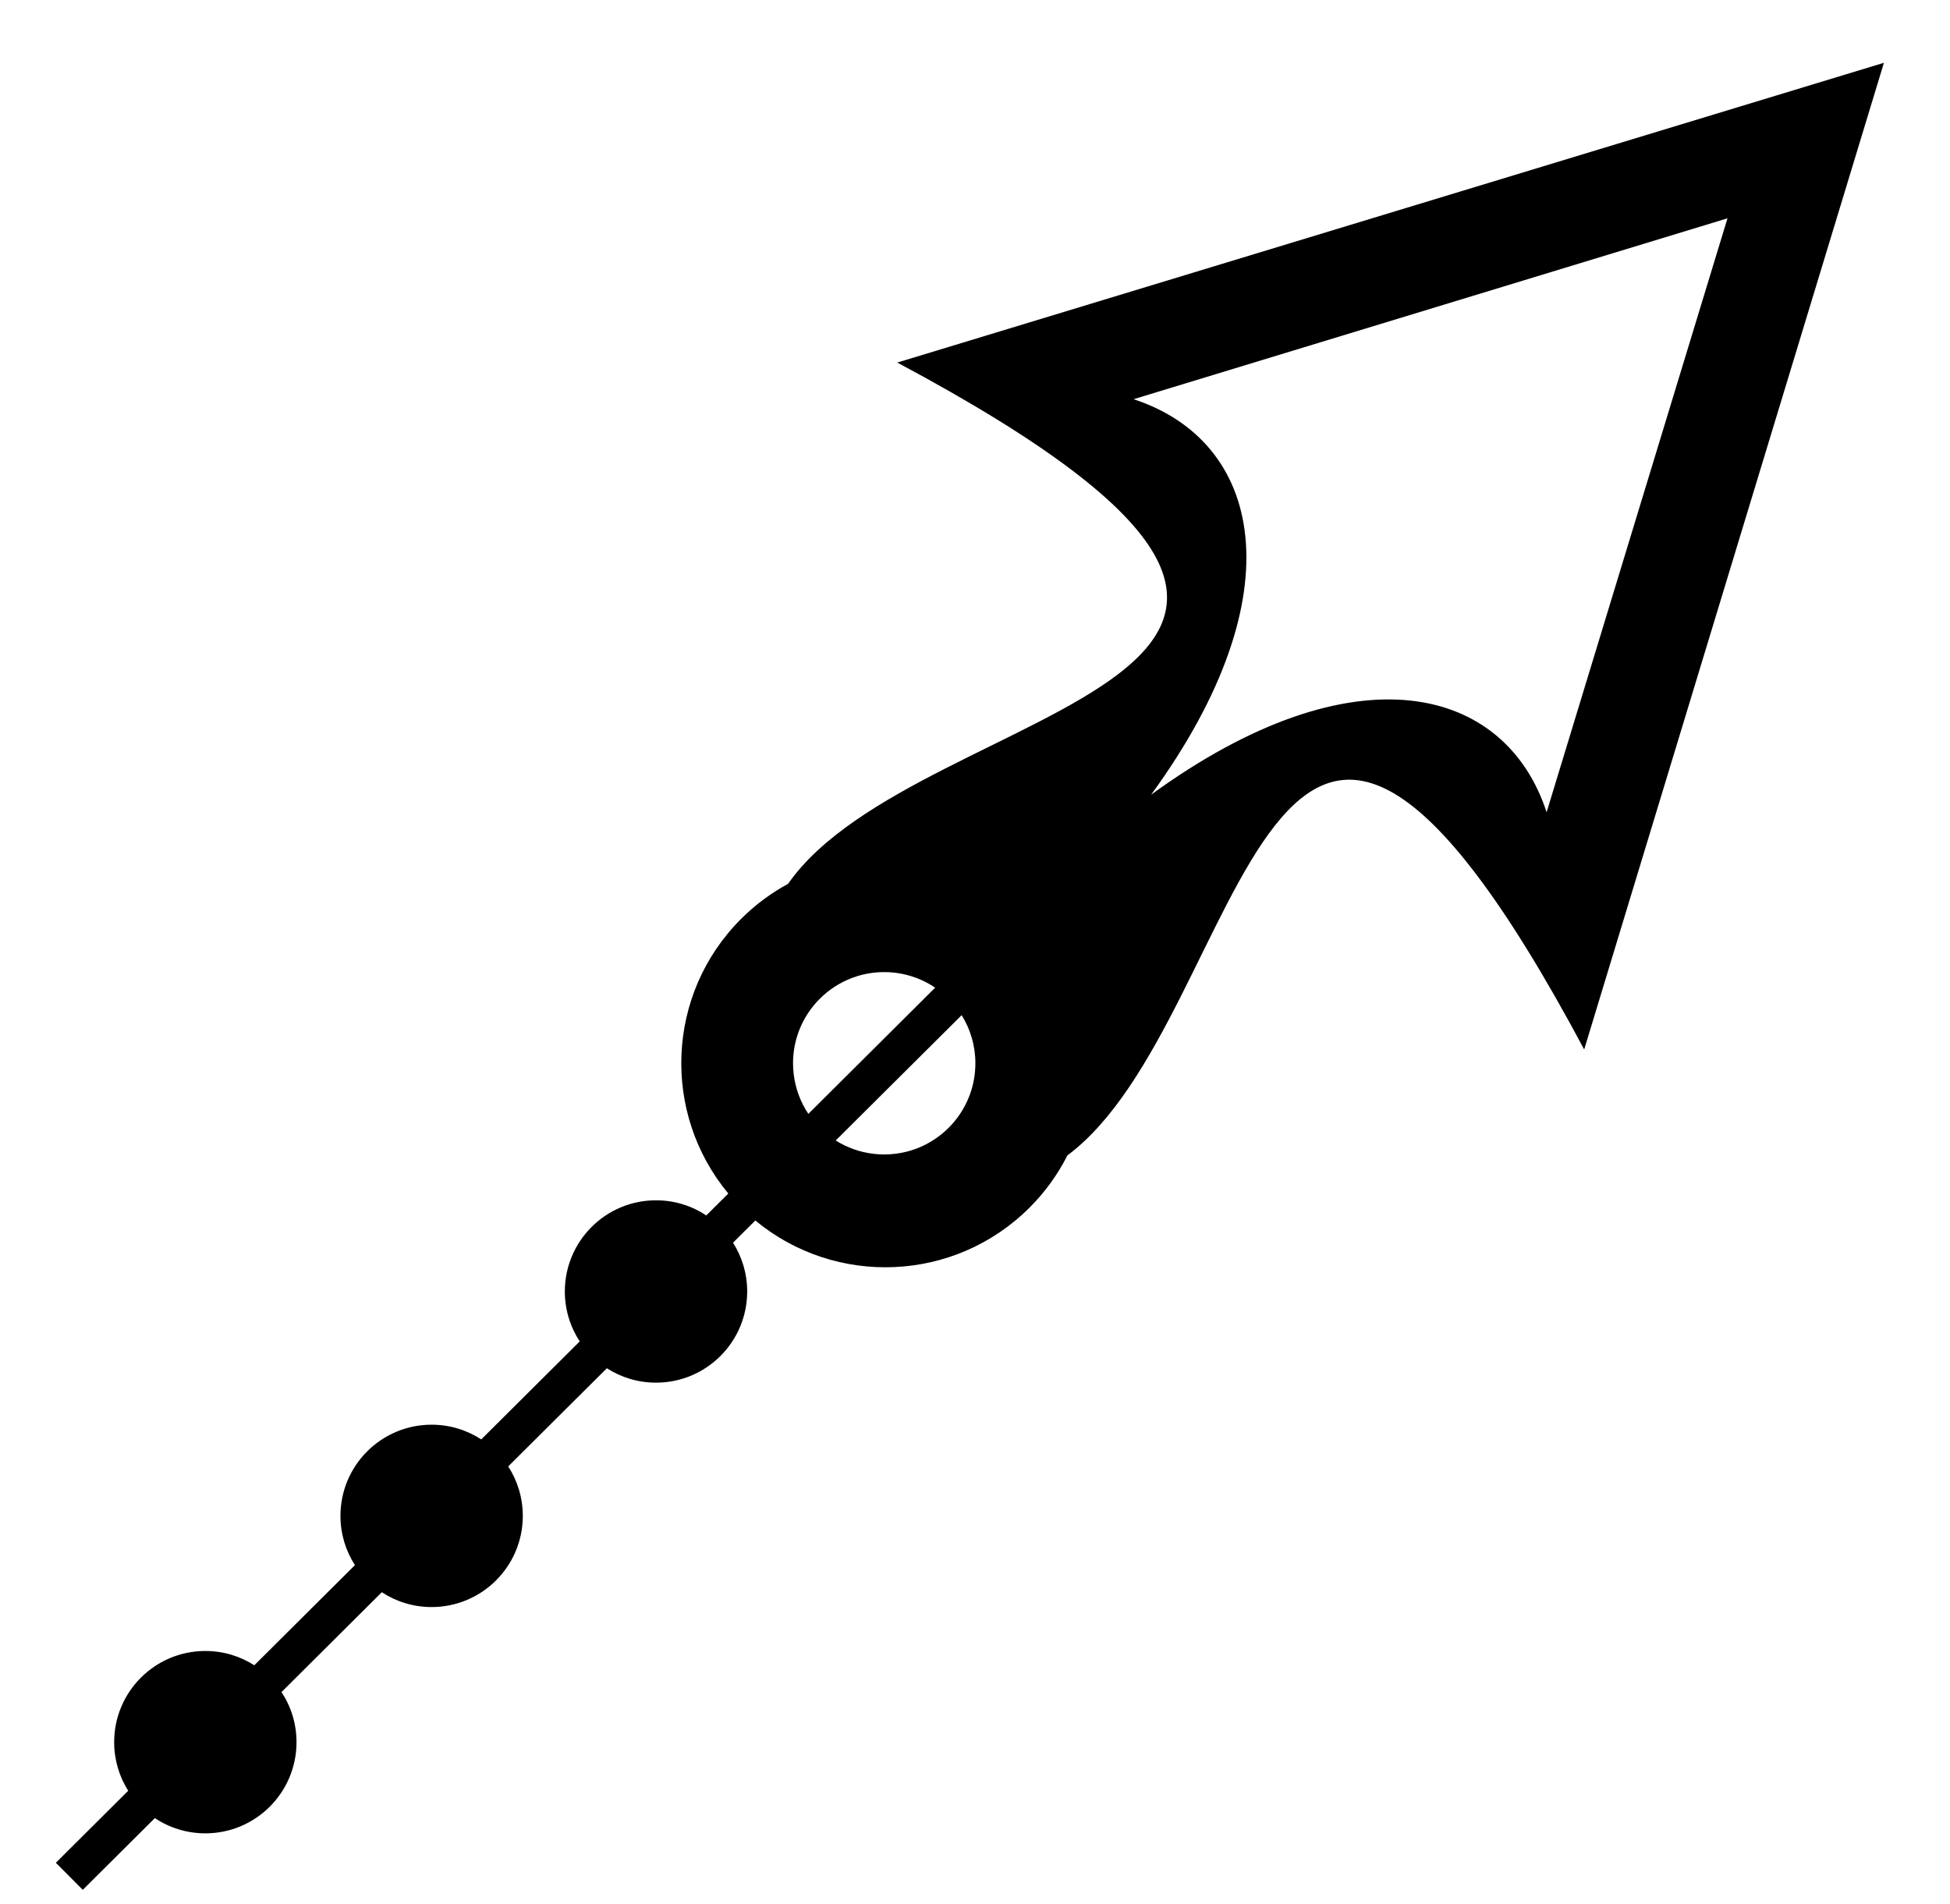 <svg xmlns="http://www.w3.org/2000/svg" viewBox="0 -64 1024 1000" style="transform: scaleY(-1);">
<path fill="currentColor" d="M471.18 126.382l518.117-157.405-157.395 518.122c-168.275-315.262-174.843-16.212-271.375 55.628-4.996 9.864-11.59 19.125-19.834 27.369-39.437 39.437-101.949 41.697-144.048 6.811l-11.715 11.658c4.704 7.41 7.44 16.192 7.44 25.62 0 26.444-21.436 47.881-47.879 47.881-9.51 0-18.364-2.785-25.814-7.564l-51.801 51.552c4.839 7.482 7.661 16.391 7.661 25.964 0 26.444-21.436 47.881-47.879 47.881-9.657 0-18.639-2.868-26.16-7.786l-52.675 52.423c4.978 7.552 7.883 16.591 7.883 26.312 0 26.444-21.436 47.881-47.879 47.881-9.804 0-18.916-2.952-26.507-8.008l-37.851 37.669-14.141-14.209 37.995-37.813c-4.666-7.389-7.375-16.137-7.375-25.521 0-26.444 21.432-47.881 47.879-47.881 9.467 0 18.285 2.76 25.715 7.502l52.835-52.581c-4.801-7.462-7.599-16.336-7.599-25.867 0-26.444 21.432-47.881 47.879-47.881 9.615 0 18.561 2.845 26.063 7.724l51.711-51.464c-4.938-7.532-7.819-16.534-7.819-26.213 0-26.444 21.432-47.881 47.879-47.881 9.762 0 18.836 2.928 26.407 7.946l11.561-11.506c-35.015-42.101-32.798-104.714 6.685-144.195 7.5-7.5 15.844-13.633 24.716-18.445 68.673-98.788 375.116-104.091 57.319-273.722zM458.802 541.909c0-0.002-0.002-0.002 0 0 0.875 0.1 1.759 0.177 2.649 0.234 0.037 0.002 0.075 0.007 0.112 0.008 0.912 0.055 1.831 0.085 2.758 0.085 4.131 0 8.142-0.523 11.966-1.507 6.884-1.771 13.17-5.035 18.49-9.426 0.591-0.488 1.171-0.989 1.737-1.505 1.134-1.031 2.218-2.115 3.247-3.249 0.515-0.566 1.017-1.146 1.505-1.737 6.831-8.277 10.933-18.888 10.933-30.456 0-9.278-2.646-17.933-7.213-25.268l-66.127 65.81c5.903 3.715 12.674 6.176 19.942 7.011zM491.081 454.645c-1.271-0.859-2.584-1.657-3.939-2.392-1.356-0.737-2.753-1.41-4.185-2.016-5.728-2.422-12.026-3.764-18.636-3.764-4.96 0-9.741 0.753-14.239 2.153-6.747 2.098-12.854 5.65-17.956 10.287-0.566 0.515-1.121 1.044-1.662 1.585-8.665 8.665-14.022 20.635-14.022 33.857 0 0.005 0 0.010 0 0.013 0 0.957 0.033 1.908 0.092 2.851 0.003 0.063 0.010 0.127 0.015 0.19 0.062 0.917 0.144 1.827 0.254 2.731 0.919 7.621 3.618 14.692 7.684 20.777l66.593-66.274zM604.489 353.318c106.289-77.401 185.884-57.651 207.677 9.206v0.005l94.986-311.891-311.887 94.995c66.866 21.806 86.621 101.403 9.224 207.685z"/>
</svg>
